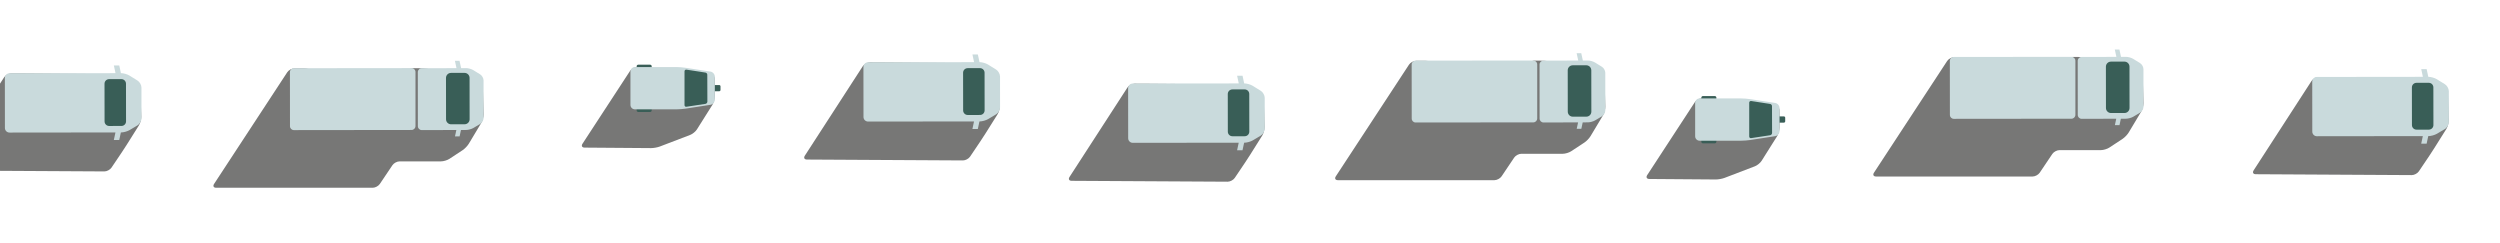 <svg width="1440" height="140" viewBox="0 0 1440 140" fill="none" xmlns="http://www.w3.org/2000/svg">
<path d="M335.51 82.8C334.72 84.01 335.26 85.01 336.7 85.02L375 85.31C376.44 85.32 378.73 84.91 380.08 84.39L397.58 77.7C398.93 77.18 400.66 75.76 401.43 74.54L410.3 60.45C411.07 59.23 411.71 57.05 411.72 55.6C411.72 55.6 411.75 50.57 411.75 49.15C411.75 45.56 411.7 45.15 411.7 45.15C411.52 43.72 410.19 42.44 408.75 42.3L371.79 38.85C370.35 38.72 368.1 38.61 366.77 38.61C365.45 38.61 363.72 39.6 362.93 40.81L335.51 82.8Z" fill="#777776"/>
<path d="M409.25 49.73C409.25 49.32 409.59 48.98 410 48.98H414.26C414.67 48.98 415.01 49.32 415.01 49.73V51.82C415.01 52.23 414.67 52.57 414.26 52.57H410C409.59 52.57 409.25 52.23 409.25 51.82V49.73Z" fill="#395E57"/>
<path d="M366.71 61.83C366.71 61.33 367.12 60.91 367.63 60.91H374.46C374.96 60.91 375.38 61.32 375.38 61.83V63.58C375.38 64.08 374.97 64.5 374.46 64.5H367.63C367.13 64.5 366.71 64.09 366.71 63.58V61.83Z" fill="#395E57"/>
<path d="M366.71 38.18C366.71 37.68 367.12 37.26 367.63 37.26H374.46C374.96 37.26 375.38 37.67 375.38 38.18V39.93C375.38 40.43 374.97 40.85 374.46 40.85H367.63C367.13 40.85 366.71 40.44 366.71 39.93V38.18Z" fill="#395E57"/>
<path d="M363.14 41.17C363.14 39.77 364.29 38.62 365.69 38.62H389.6C391 38.62 393.29 38.79 394.68 39.01L409.22 41.23C410.61 41.44 411.74 42.76 411.74 44.17V57.43C411.74 58.83 410.6 60.16 409.22 60.37L394.77 62.59C393.38 62.8 391.1 62.98 389.69 62.98H365.69C364.29 62.98 363.14 61.83 363.14 60.43V41.17Z" fill="#C9DADC"/>
<path d="M394.27 41.1C394.27 40.49 394.77 40.04 395.38 40.11L406.29 41.8C406.9 41.87 407.4 42.43 407.4 43.04L407.45 58.52C407.45 59.13 406.96 59.72 406.35 59.82L395.38 61.49C394.78 61.59 394.28 61.18 394.28 60.56V41.1H394.27Z" fill="#395E57"/>
<path d="M948.78 100.87C947.99 102.08 948.53 103.08 949.97 103.09L988.27 103.38C989.71 103.39 992 102.98 993.35 102.46L1010.85 95.77C1012.2 95.25 1013.93 93.83 1014.7 92.61L1023.57 78.52C1024.34 77.3 1024.98 75.12 1024.99 73.67C1024.99 73.67 1025.02 68.64 1025.02 67.22C1025.02 63.63 1024.97 63.22 1024.97 63.22C1024.79 61.79 1023.46 60.51 1022.02 60.37L985.06 56.92C983.62 56.79 981.37 56.68 980.04 56.68C978.72 56.68 976.99 57.67 976.2 58.88L948.78 100.87Z" fill="#777776"/>
<path d="M1022.52 67.8C1022.52 67.39 1022.86 67.05 1023.27 67.05H1027.53C1027.94 67.05 1028.28 67.39 1028.28 67.8V69.89C1028.28 70.3 1027.94 70.64 1027.53 70.64H1023.27C1022.86 70.64 1022.52 70.3 1022.52 69.89V67.8Z" fill="#395E57"/>
<path d="M979.97 79.9C979.97 79.4 980.38 78.98 980.89 78.98H987.72C988.22 78.98 988.64 79.39 988.64 79.9V81.65C988.64 82.15 988.23 82.57 987.72 82.57H980.89C980.38 82.57 979.97 82.16 979.97 81.65V79.9Z" fill="#395E57"/>
<path d="M979.97 56.25C979.97 55.75 980.38 55.33 980.89 55.33H987.72C988.22 55.33 988.64 55.74 988.64 56.25V58C988.64 58.5 988.23 58.92 987.72 58.92H980.89C980.38 58.92 979.97 58.51 979.97 58V56.25Z" fill="#395E57"/>
<path d="M976.41 59.24C976.41 57.84 977.56 56.69 978.96 56.69H1002.87C1004.27 56.69 1006.56 56.86 1007.95 57.08L1022.49 59.3C1023.88 59.51 1025.01 60.83 1025.01 62.24V75.5C1025.01 76.9 1023.87 78.23 1022.49 78.44L1008.04 80.66C1006.65 80.87 1004.37 81.05 1002.96 81.05H978.96C977.56 81.05 976.41 79.9 976.41 78.5V59.24Z" fill="#C9DADC"/>
<path d="M1007.54 59.17C1007.54 58.56 1008.04 58.11 1008.65 58.18L1019.56 59.87C1020.17 59.94 1020.67 60.5 1020.67 61.11L1020.72 76.59C1020.72 77.2 1020.23 77.79 1019.62 77.89L1008.65 79.56C1008.05 79.66 1007.55 79.25 1007.55 78.63V59.17H1007.54Z" fill="#395E57"/>
<path d="M-30.96 96.01C-31.75 97.22 -31.21 98.22 -29.76 98.23L60.11 98.74C61.56 98.75 63.4 97.77 64.21 96.57L70.17 87.72C70.98 86.52 72.27 84.54 73.04 83.31L80.04 72.17C80.81 70.95 81.41 68.76 81.37 67.32L80.96 52C80.92 50.55 79.98 48.61 78.87 47.69L75.01 44.47C73.9 43.54 71.81 42.78 70.36 42.77L12.67 42.32C11.22 42.31 8.86 42.3 7.41 42.3H6.44C4.99 42.3 3.17 43.29 2.38 44.51L-30.96 96.01Z" fill="#777776"/>
<path d="M81.48 50.43C81.48 48.98 80.47 47.18 79.24 46.42L74.55 43.51C73.32 42.75 71.13 42.13 69.69 42.13H69.65L68.7 37.71H65.58L66.53 42.14L5.43 42.21C3.98 42.21 2.8 43.4 2.8 44.84L2.83 73.73C2.83 75.18 4.02 76.36 5.46 76.36L66.5 76.29L65.57 80.63H68.69L69.62 76.29H69.72C71.17 76.29 73.37 75.68 74.61 74.94L79.24 72.18C80.48 71.44 81.5 69.65 81.49 68.2L81.48 50.43Z" fill="#C9DADC"/>
<path d="M60.2 48.22C60.2 46.77 61.38 45.59 62.83 45.59L69.94 45.58C71.39 45.58 72.57 46.76 72.57 48.21L72.6 69.92C72.6 71.37 71.42 72.55 69.97 72.55L62.86 72.56C61.41 72.56 60.23 71.38 60.23 69.93L60.2 48.22Z" fill="#395E57"/>
<path d="M1298.09 98.13C1297.3 99.34 1297.84 100.34 1299.29 100.35L1389.16 100.86C1390.61 100.87 1392.45 99.89 1393.26 98.69L1399.22 89.84C1400.03 88.64 1401.32 86.66 1402.09 85.43L1409.09 74.29C1409.86 73.07 1410.46 70.88 1410.42 69.44L1410.03 54.11C1409.99 52.66 1409.05 50.72 1407.94 49.8L1404.08 46.58C1402.97 45.65 1400.88 44.89 1399.43 44.88L1341.74 44.43C1340.29 44.42 1337.93 44.41 1336.48 44.41H1335.51C1334.06 44.41 1332.24 45.4 1331.45 46.62L1298.09 98.13Z" fill="#777776"/>
<path d="M1410.53 52.54C1410.53 51.09 1409.52 49.29 1408.29 48.53L1403.6 45.62C1402.37 44.86 1400.18 44.24 1398.74 44.24H1398.7L1397.75 39.82H1394.63L1395.58 44.25L1334.48 44.32C1333.03 44.32 1331.85 45.51 1331.85 46.95L1331.88 75.84C1331.88 77.29 1333.07 78.47 1334.51 78.47L1395.55 78.4L1394.62 82.74H1397.74L1398.67 78.4H1398.77C1400.22 78.4 1402.42 77.79 1403.66 77.05L1408.29 74.29C1409.53 73.55 1410.55 71.76 1410.54 70.31L1410.53 52.54Z" fill="#C9DADC"/>
<path d="M1389.25 50.34C1389.25 48.89 1390.43 47.71 1391.88 47.71L1398.99 47.7C1400.44 47.7 1401.62 48.88 1401.62 50.33L1401.65 72.04C1401.65 73.49 1400.47 74.67 1399.02 74.67L1391.91 74.68C1390.46 74.68 1389.28 73.5 1389.28 72.05L1389.25 50.34Z" fill="#395E57"/>
<path d="M246.3 39.67C244.87 39.46 242.52 39.29 241.08 39.29H237.57C236.13 39.29 234.63 40.43 234.25 41.82L229.56 59C229.18 60.39 227.78 61.06 226.46 60.49L180.02 40.44C178.69 39.87 176.43 39.4 174.98 39.4H169.53C168.09 39.4 166.26 40.39 165.47 41.6L123.3 105.95C122.51 107.16 123.04 108.15 124.49 108.15H214.68C216.12 108.15 217.96 107.17 218.77 105.97L226.06 95.13C226.87 93.93 228.71 92.95 230.15 92.95H254.02C255.46 92.95 257.63 92.3 258.84 91.51L266.49 86.48C267.7 85.69 269.29 84.02 270.03 82.79L277.26 70.73C278 69.49 278.58 67.3 278.54 65.85L278.07 46.98C278.03 45.54 276.84 44.18 275.41 43.97L246.3 39.67Z" fill="#777776"/>
<path d="M169.27 74.94C168.04 74.94 167.03 73.94 167.03 72.7L167 41.53C167 40.3 168 39.29 169.24 39.29L237.08 39.22C238.31 39.22 239.32 40.22 239.32 41.46V72.62C239.32 73.85 238.31 74.86 237.08 74.86L169.27 74.94Z" fill="#C9DADC"/>
<path d="M278.53 46.3C278.53 45.07 277.67 43.53 276.63 42.88L272.63 40.4C271.58 39.75 269.72 39.22 268.49 39.23L265.6 39.24L264.69 35.04H262.03L262.94 39.25L242.9 39.3C241.67 39.3 240.66 40.31 240.66 41.54L240.69 72.7C240.69 73.93 241.7 74.94 242.93 74.93L262.86 74.88L262.07 78.56H264.73L265.52 74.87L268.52 74.86C269.75 74.86 271.62 74.34 272.68 73.71L276.62 71.36C277.68 70.73 278.54 69.21 278.54 67.98L278.53 46.3Z" fill="#C9DADC"/>
<path d="M256.89 44.88C256.89 43.29 258.19 41.99 259.77 41.99L267.58 41.98C269.17 41.98 270.47 43.28 270.47 44.86L270.5 68.69C270.5 70.28 269.21 71.58 267.62 71.58L259.81 71.59C258.22 71.59 256.92 70.29 256.92 68.71L256.89 44.88Z" fill="#395E57"/>
<path d="M463.58 89.68C462.79 90.89 463.33 91.89 464.78 91.9L554.65 92.41C556.1 92.42 557.94 91.44 558.75 90.24L564.71 81.39C565.52 80.19 566.81 78.21 567.58 76.98L574.58 65.84C575.35 64.62 575.95 62.43 575.91 60.99L575.52 45.66C575.48 44.21 574.54 42.27 573.43 41.35L569.57 38.13C568.46 37.2 566.37 36.44 564.92 36.43L507.23 35.98C505.78 35.97 503.42 35.96 501.97 35.96H501C499.55 35.96 497.73 36.95 496.94 38.17L463.58 89.68Z" fill="#777776"/>
<path d="M576.02 44.09C576.02 42.64 575.01 40.84 573.78 40.08L569.09 37.17C567.86 36.41 565.67 35.79 564.23 35.79H564.19L563.24 31.37H560.12L561.07 35.8L499.97 35.87C498.52 35.87 497.34 37.06 497.34 38.5L497.37 67.39C497.37 68.84 498.56 70.02 500 70.02L561.04 69.95L560.11 74.29H563.23L564.16 69.95H564.26C565.71 69.95 567.91 69.34 569.15 68.6L573.78 65.84C575.02 65.1 576.04 63.31 576.03 61.86L576.02 44.09Z" fill="#C9DADC"/>
<path d="M554.74 41.89C554.74 40.44 555.92 39.26 557.37 39.26L564.48 39.25C565.93 39.25 567.11 40.43 567.11 41.88L567.14 63.59C567.14 65.04 565.96 66.22 564.51 66.22L557.4 66.23C555.95 66.23 554.77 65.05 554.77 63.6L554.74 41.89Z" fill="#395E57"/>
<path d="M616.04 101.93C615.25 103.14 615.79 104.14 617.24 104.15L707.11 104.66C708.56 104.67 710.4 103.69 711.21 102.49L717.17 93.64C717.98 92.44 719.27 90.46 720.04 89.23L727.04 78.09C727.81 76.87 728.41 74.68 728.37 73.24L727.98 57.91C727.94 56.46 727 54.52 725.89 53.6L722.03 50.38C720.92 49.45 718.83 48.69 717.38 48.68L659.69 48.23C658.24 48.22 655.88 48.21 654.43 48.21H653.46C652.01 48.21 650.19 49.2 649.4 50.42L616.04 101.93Z" fill="#777776"/>
<path d="M728.48 56.34C728.48 54.89 727.47 53.09 726.24 52.33L721.55 49.42C720.32 48.66 718.13 48.04 716.69 48.04H716.65L715.7 43.62H712.58L713.53 48.05L652.43 48.12C650.98 48.12 649.8 49.31 649.8 50.75L649.83 79.64C649.83 81.09 651.02 82.27 652.46 82.27L713.5 82.2L712.57 86.54H715.69L716.62 82.2H716.72C718.17 82.2 720.37 81.59 721.61 80.85L726.24 78.09C727.48 77.35 728.5 75.56 728.49 74.11L728.48 56.34Z" fill="#C9DADC"/>
<path d="M707.2 54.14C707.2 52.69 708.38 51.51 709.83 51.51L716.94 51.5C718.39 51.5 719.57 52.68 719.57 54.13L719.6 75.84C719.6 77.29 718.42 78.47 716.97 78.47L709.86 78.48C708.41 78.48 707.23 77.3 707.23 75.85L707.2 54.14Z" fill="#395E57"/>
<path d="M1202.4 33.19C1200.97 32.98 1198.62 32.81 1197.18 32.81H1193.67C1192.23 32.81 1190.73 33.95 1190.35 35.34L1185.66 52.52C1185.28 53.91 1183.88 54.58 1182.56 54.01L1136.12 33.96C1134.79 33.39 1132.53 32.92 1131.08 32.92H1125.63C1124.19 32.92 1122.36 33.91 1121.57 35.12L1079.4 99.47C1078.61 100.68 1079.14 101.67 1080.59 101.67H1170.78C1172.22 101.67 1174.06 100.69 1174.87 99.49L1182.16 88.65C1182.97 87.45 1184.81 86.47 1186.25 86.47H1210.12C1211.56 86.47 1213.73 85.82 1214.94 85.03L1222.59 80C1223.8 79.21 1225.39 77.54 1226.13 76.31L1233.36 64.25C1234.1 63.01 1234.68 60.82 1234.64 59.37L1234.17 40.5C1234.13 39.06 1232.94 37.7 1231.51 37.49L1202.4 33.19Z" fill="#777776"/>
<path d="M1125.38 68.45C1124.15 68.45 1123.14 67.45 1123.14 66.21L1123.11 35.05C1123.11 33.82 1124.12 32.81 1125.35 32.81L1193.19 32.74C1194.42 32.74 1195.43 33.74 1195.43 34.98V66.14C1195.43 67.37 1194.42 68.38 1193.19 68.38L1125.38 68.45Z" fill="#C9DADC"/>
<path d="M1234.63 39.81C1234.63 38.58 1233.77 37.04 1232.73 36.39L1228.73 33.91C1227.68 33.26 1225.82 32.73 1224.59 32.74L1221.7 32.75L1220.79 28.55H1218.13L1219.04 32.76L1199 32.81C1197.77 32.81 1196.76 33.82 1196.76 35.05L1196.79 66.21C1196.79 67.44 1197.8 68.45 1199.03 68.44L1218.96 68.39L1218.17 72.07H1220.83L1221.62 68.38L1224.62 68.37C1225.85 68.37 1227.72 67.85 1228.78 67.22L1232.72 64.87C1233.78 64.24 1234.64 62.72 1234.64 61.49L1234.63 39.81Z" fill="#C9DADC"/>
<path d="M1213 38.39C1213 36.8 1214.3 35.5 1215.88 35.5L1223.69 35.49C1225.28 35.49 1226.58 36.79 1226.58 38.37L1226.61 62.2C1226.61 63.79 1225.31 65.09 1223.73 65.09L1215.92 65.1C1214.33 65.1 1213.03 63.8 1213.03 62.22L1213 38.39Z" fill="#395E57"/>
<path d="M892.42 35.3C890.99 35.09 888.64 34.92 887.2 34.92H883.69C882.25 34.92 880.75 36.06 880.37 37.45L875.68 54.63C875.3 56.02 873.9 56.69 872.58 56.12L826.14 36.07C824.81 35.5 822.55 35.03 821.1 35.03H815.65C814.21 35.03 812.38 36.02 811.59 37.23L769.42 101.58C768.63 102.79 769.16 103.78 770.61 103.78H860.8C862.24 103.78 864.08 102.8 864.89 101.6L872.18 90.76C872.99 89.56 874.83 88.58 876.27 88.58H900.14C901.58 88.58 903.75 87.93 904.96 87.14L912.61 82.11C913.82 81.32 915.41 79.65 916.15 78.42L923.38 66.36C924.12 65.12 924.7 62.93 924.66 61.48L924.19 42.61C924.15 41.17 922.96 39.81 921.53 39.6L892.42 35.3Z" fill="#777776"/>
<path d="M815.39 70.56C814.16 70.56 813.15 69.56 813.15 68.32L813.12 37.16C813.12 35.93 814.12 34.92 815.36 34.92L883.2 34.85C884.43 34.85 885.44 35.85 885.44 37.09V68.25C885.44 69.48 884.43 70.49 883.2 70.49L815.39 70.56Z" fill="#C9DADC"/>
<path d="M924.65 41.92C924.65 40.69 923.79 39.15 922.75 38.5L918.75 36.02C917.7 35.37 915.84 34.84 914.61 34.85L911.72 34.86L910.81 30.66H908.15L909.06 34.87L889.02 34.92C887.79 34.92 886.78 35.93 886.78 37.16L886.81 68.32C886.81 69.55 887.82 70.56 889.05 70.55L908.98 70.5L908.19 74.18H910.85L911.64 70.49L914.64 70.48C915.87 70.48 917.74 69.96 918.8 69.33L922.74 66.98C923.8 66.35 924.66 64.83 924.66 63.6L924.65 41.92Z" fill="#C9DADC"/>
<path d="M903.01 40.5C903.01 38.91 904.3 37.61 905.89 37.61L913.7 37.6C915.29 37.6 916.59 38.9 916.59 40.48L916.62 64.31C916.62 65.9 915.32 67.2 913.74 67.2L905.93 67.21C904.34 67.21 903.04 65.91 903.04 64.33L903.01 40.5Z" fill="#395E57"/>
</svg>
